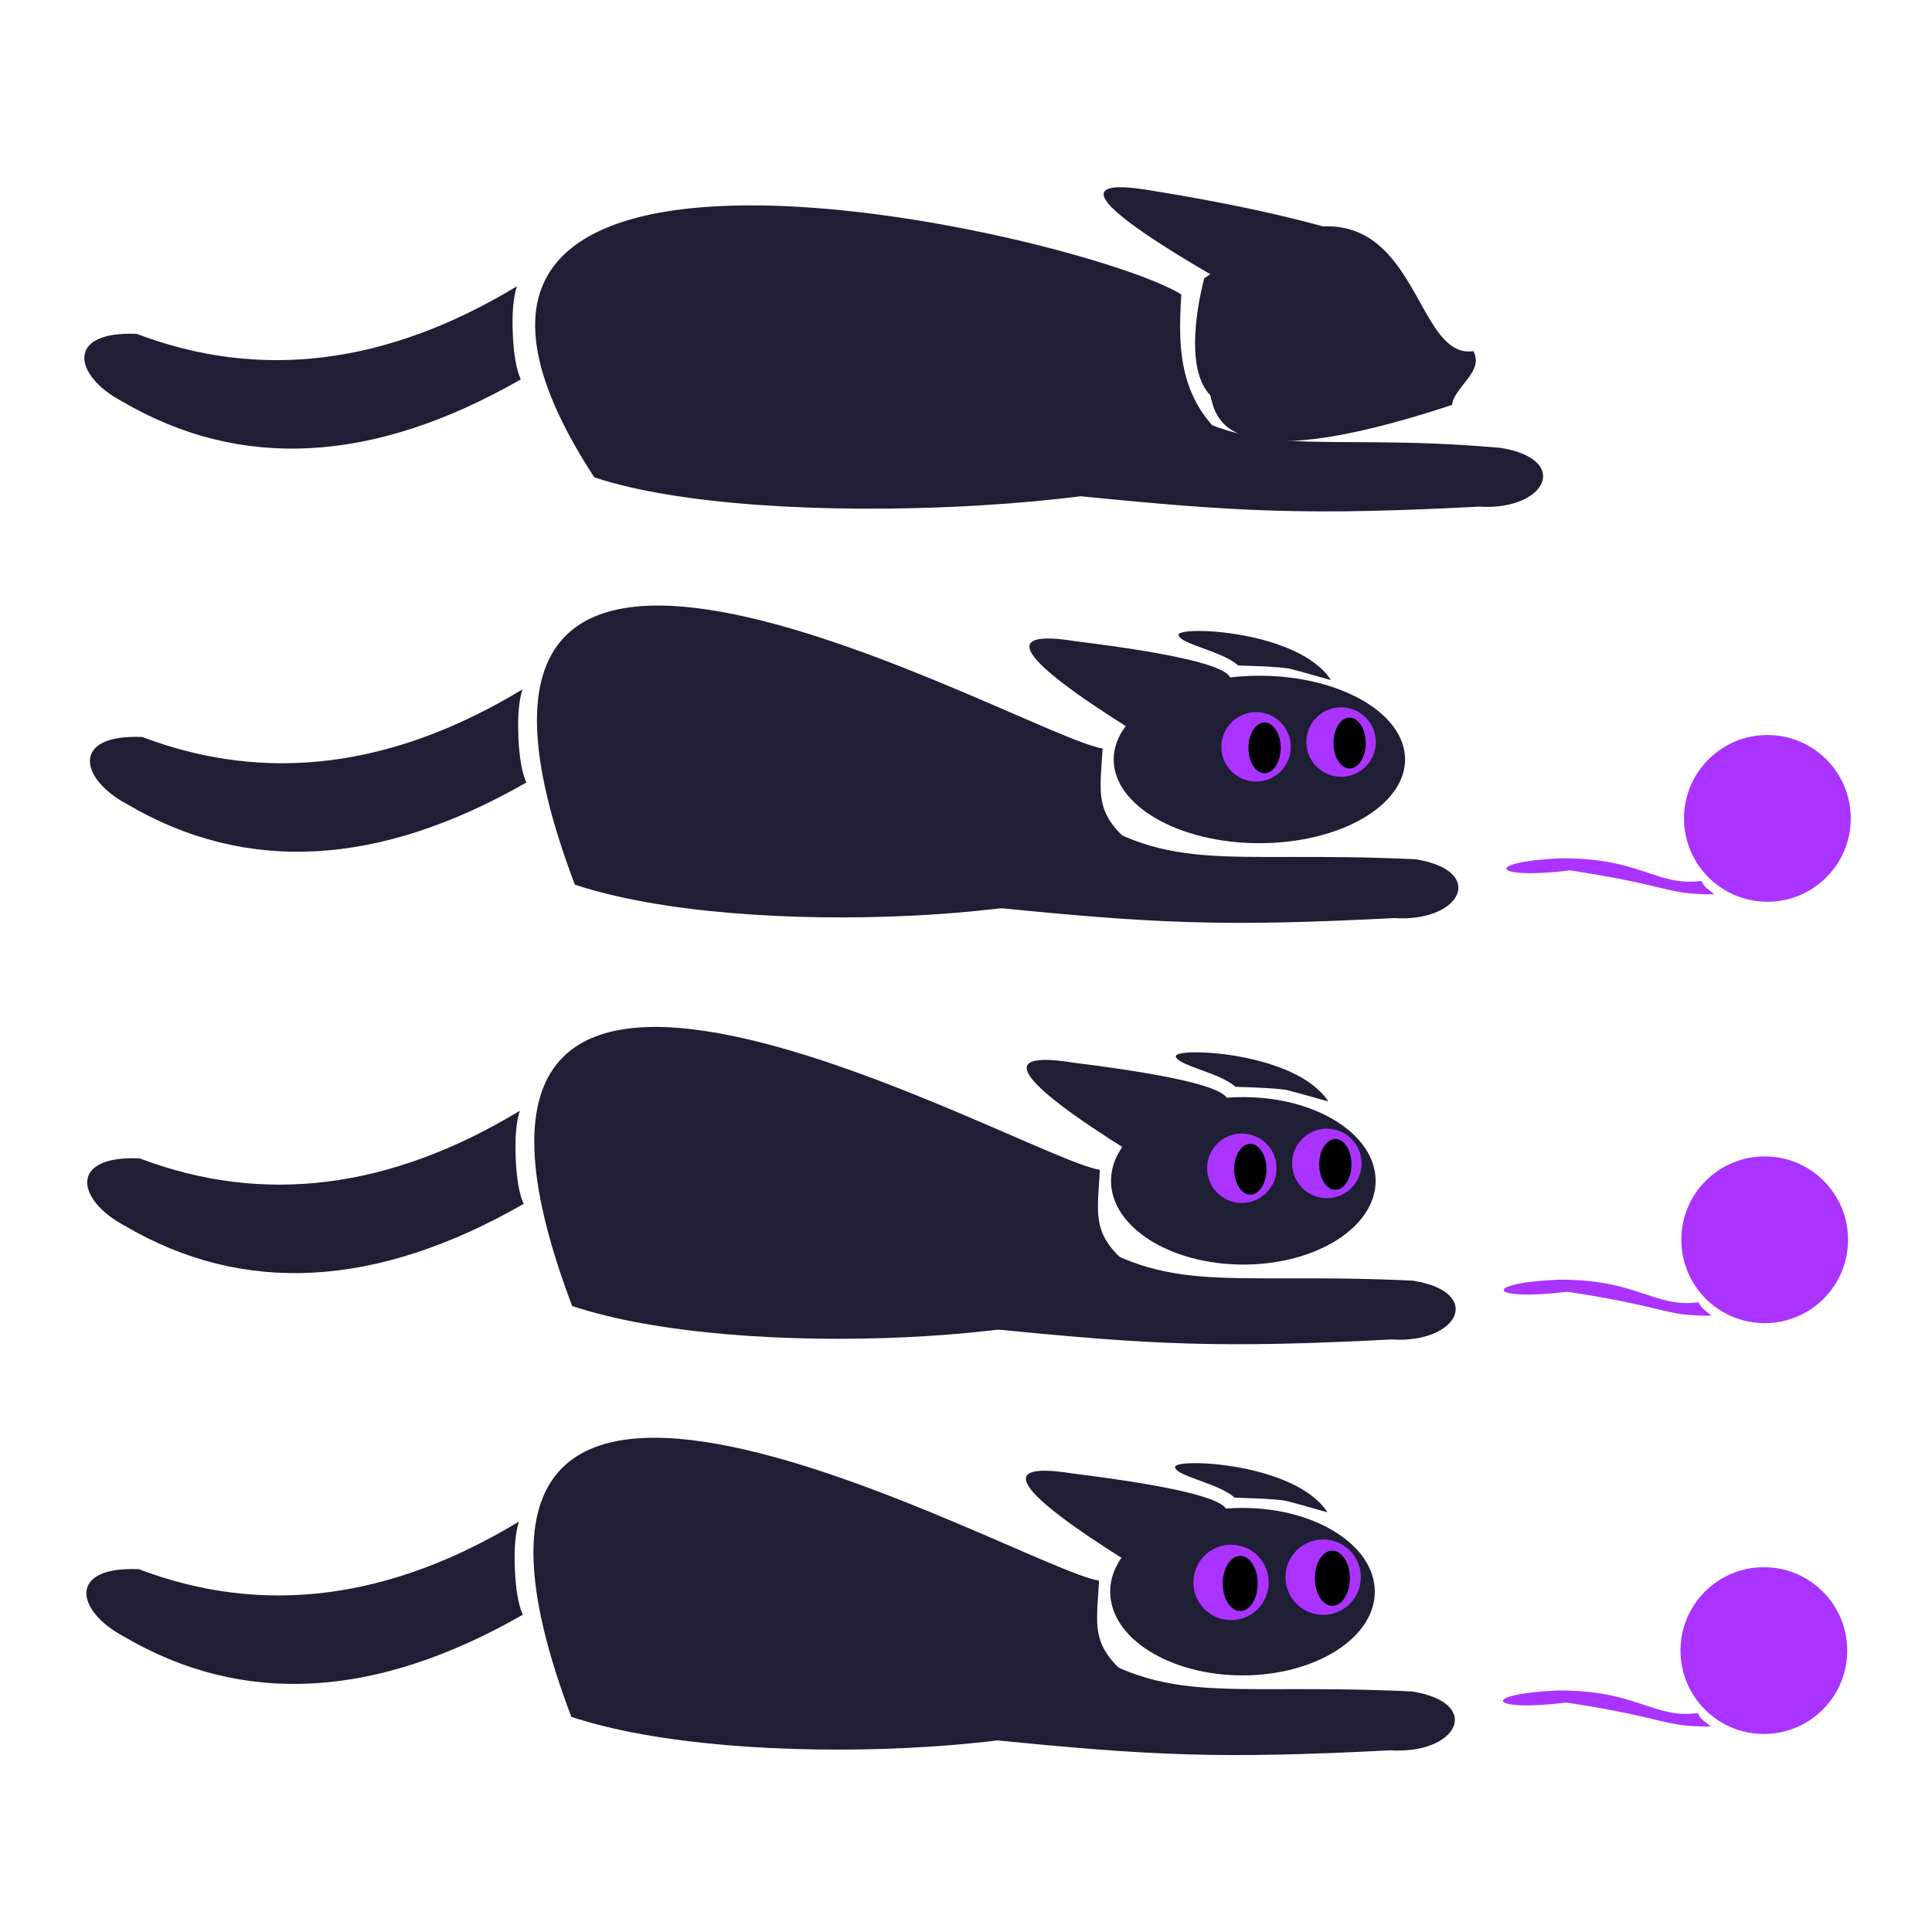 <?xml version="1.0" standalone="no"?>
<!DOCTYPE svg PUBLIC "-//W3C//DTD SVG 20010904//EN" "http://www.w3.org/TR/2001/REC-SVG-20010904/DTD/svg10.dtd">
<!-- Created using Krita: https://krita.org -->
<svg xmlns="http://www.w3.org/2000/svg" 
    xmlns:xlink="http://www.w3.org/1999/xlink"
    xmlns:krita="http://krita.org/namespaces/svg/krita"
    xmlns:sodipodi="http://sodipodi.sourceforge.net/DTD/sodipodi-0.dtd"
    width="240pt"
    height="240pt"
    viewBox="0 0 240 240">
<defs/>
<ellipse id="shape0" transform="matrix(1.918 0 0 1.918 138.348 83.942)" rx="9.435" ry="5.423" cx="9.435" cy="5.423" fill="#1e1e34" fill-rule="evenodd" stroke-opacity="0" stroke="#000000" stroke-width="0" stroke-linecap="square" stroke-linejoin="bevel"/><path id="shape1" transform="matrix(1.9 0.257 -0.257 1.9 68.697 73.122)" fill="#1e1e34" fill-rule="evenodd" stroke-opacity="0" stroke="#000000" stroke-width="0" stroke-linecap="square" stroke-linejoin="bevel" d="M3.973 18.815C15.386 20.968 38.057 16.415 41.251 12.36C36.609 10.151 36.939 8.996 36.676 5.49C31.67 5.412 -13.429 -13.3 3.973 18.815Z" sodipodi:nodetypes="cccc"/><path id="shape2" transform="matrix(-1.918 0 0 1.918 65.386 85.639)" fill="#1e1e34" fill-rule="evenodd" stroke-opacity="0" stroke="#000000" stroke-width="0" stroke-linecap="square" stroke-linejoin="bevel" d="M0.251 0C0.485 0.714 0.573 1.739 0.517 3.074C0.46 4.409 0.288 5.394 0 6.03C9.543 11.498 18.164 11.966 25.861 7.433C28.957 5.782 29.506 2.882 24.872 3.083C16.874 6.119 8.667 5.091 0.251 0Z" sodipodi:nodetypes="czcccc"/><path id="shape02" transform="matrix(3.982 -0.237 0.237 3.982 127.823 79.441)" fill="#1e1e34" fill-rule="evenodd" stroke-opacity="0" stroke="#000000" stroke-width="0" stroke-linecap="square" stroke-linejoin="bevel" d="M3.057 3.021C-0.381 0.575 -0.919 -0.385 1.443 0.139C4.839 0.768 6.414 1.286 6.169 1.693C5.175 1.862 4.555 2.006 4.31 2.125C4.065 2.243 3.647 2.542 3.057 3.021Z" sodipodi:nodetypes="ccczc"/><path id="shape01" transform="matrix(1.918 0 0 1.918 123.833 99.189)" fill="#1e1e34" fill-rule="evenodd" stroke-opacity="0" stroke="#000000" stroke-width="0" stroke-linecap="square" stroke-linejoin="bevel" d="M4.121 0C4.715 0.714 2.373 3.404 2.317 4.739C2.26 6.074 0.288 6.444 0 7.08C10.174 8.093 14.654 8.32 25.726 7.747C30.082 8.032 31.756 4.682 27.122 3.938C14.354 3.329 11.052 5.136 4.121 0Z" sodipodi:nodetypes="czcccc"/><path id="shape03" transform="matrix(1.918 0 0 1.918 148.454 28.111)" fill="#1e1e34" fill-rule="evenodd" stroke-opacity="0" stroke="#000000" stroke-width="0" stroke-linecap="square" stroke-linejoin="bevel" d="M0.594 3.366C-0.039 5.849 -0.486 9.402 0.982 10.94C1.366 12.187 1.464 16.584 16.644 11.569C16.794 10.379 18.745 9.412 18.025 8.088C13.373 8.772 14.772 -6.587 0.594 3.366Z" sodipodi:nodetypes="ccccc"/><path id="shape11" transform="matrix(1.9 0.257 -0.257 1.9 68.936 21.216)" fill="#1e1e34" fill-rule="evenodd" stroke-opacity="0" stroke="#000000" stroke-width="0" stroke-linecap="square" stroke-linejoin="bevel" d="M5.189 19.341C16.602 21.495 43.428 16.106 46.622 12.05C41.98 9.842 41.553 6.004 41.29 2.498C34.617 -0.503 -16.111 -5.343 5.189 19.341Z" sodipodi:nodetypes="cccc"/><path id="shape21" transform="matrix(-1.918 0 0 1.918 64.693 35.563)" fill="#1e1e34" fill-rule="evenodd" stroke-opacity="0" stroke="#000000" stroke-width="0" stroke-linecap="square" stroke-linejoin="bevel" d="M0.251 0C0.485 0.714 0.573 1.739 0.517 3.074C0.46 4.409 0.288 5.394 0 6.03C9.543 11.498 18.164 11.966 25.861 7.433C28.957 5.782 29.506 2.882 24.872 3.083C16.874 6.119 8.667 5.091 0.251 0Z" sodipodi:nodetypes="czcccc"/><path id="shape021" transform="matrix(3.982 -0.237 0.237 3.982 137.052 23.37)" fill="#1e1e34" fill-rule="evenodd" stroke-opacity="0" stroke="#000000" stroke-width="0" stroke-linecap="square" stroke-linejoin="bevel" d="M3.425 3.046C-0.305 0.583 -0.988 -0.386 1.374 0.138C3.736 0.662 5.694 1.205 7.248 1.767C5.701 2.092 4.805 2.313 4.56 2.432C4.192 2.61 3.814 2.814 3.425 3.046Z" sodipodi:nodetypes="czczc"/><path id="shape011" transform="matrix(1.918 0 0 1.918 134.358 48.078)" fill="#1e1e34" fill-rule="evenodd" stroke-opacity="0" stroke="#000000" stroke-width="0" stroke-linecap="square" stroke-linejoin="bevel" d="M4.121 0C4.715 0.714 2.373 3.404 2.317 4.739C2.26 6.074 0.288 6.444 0 7.08C10.174 8.093 14.654 8.32 25.726 7.747C30.082 8.032 31.756 4.682 27.122 3.938C14.489 2.833 11.052 5.136 4.121 0Z" sodipodi:nodetypes="czcccc"/><circle id="shape031" transform="matrix(0.412 0 0 0.412 151.719 88.461)" r="10.475" cx="10.475" cy="10.475" fill="#aa33ff" fill-rule="evenodd" stroke-opacity="0" stroke="#000000" stroke-width="0" stroke-linecap="square" stroke-linejoin="bevel"/><ellipse id="shape012" transform="matrix(-9.1568407852351e-17 0.412 0.412 9.1568407852351e-17 155.085 89.746)" rx="7.662" ry="4.868" cx="7.662" cy="4.868" fill="#000000" fill-rule="evenodd" stroke-opacity="0" stroke="#000000" stroke-width="0" stroke-linecap="square" stroke-linejoin="bevel"/><path id="shape022" transform="matrix(-3.982 -0.237 -0.237 3.982 165.63 79.336)" fill="#1e1e34" fill-rule="evenodd" stroke-opacity="0" stroke="#000000" stroke-width="0" stroke-linecap="square" stroke-linejoin="bevel" d="M0 1.287C1.104 -0.196 4.831 -0.119 4.818 0.164C4.804 0.447 3.395 0.598 2.912 1.009C2.901 1.012 1.623 0.959 1.284 1.018C0.945 1.077 0.039 1.293 0 1.287Z" sodipodi:nodetypes="czczc"/><ellipse id="shape3" transform="matrix(1.918 0 0 1.918 209.194 91.305)" rx="5.4" ry="5.4" cx="5.4" cy="5.4" fill="#aa33ff" fill-rule="evenodd" stroke-opacity="0" stroke="#000000" stroke-width="0" stroke-linecap="square" stroke-linejoin="bevel"/><path id="shape04" transform="matrix(-1.918 0 0 1.918 212.958 106.623)" fill="#aa33ff" fill-rule="evenodd" stroke-opacity="0" stroke="#000000" stroke-width="0" stroke-linecap="square" stroke-linejoin="bevel" d="M0.847 1.464C0.586 1.945 0.475 1.923 0 2.334C3.183 2.342 2.684 1.804 9.331 0.781C14.497 1.411 14.956 0.22 9.962 0.001C4.784 -0.053 3.743 1.845 0.847 1.464Z" sodipodi:nodetypes="ccccc"/><circle id="shape032" transform="matrix(0.412 0 0 0.412 162.281 87.863)" r="10.475" cx="10.475" cy="10.475" fill="#aa33ff" fill-rule="evenodd" stroke-opacity="0" stroke="#000000" stroke-width="0" stroke-linecap="square" stroke-linejoin="bevel"/><ellipse id="shape0121" transform="matrix(-9.1568407852351e-17 0.412 0.412 9.1568407852351e-17 165.647 89.147)" rx="7.662" ry="4.868" cx="7.662" cy="4.868" fill="#000000" fill-rule="evenodd" stroke-opacity="0" stroke="#000000" stroke-width="0" stroke-linecap="square" stroke-linejoin="bevel"/><ellipse id="shape05" transform="matrix(1.918 0 0 1.918 138.015 136.287)" rx="8.569" ry="5.423" cx="8.569" cy="5.423" fill="#1e1e34" fill-rule="evenodd" stroke-opacity="0" stroke="#000000" stroke-width="0" stroke-linecap="square" stroke-linejoin="bevel"/><path id="shape12" transform="matrix(1.9 0.257 -0.257 1.9 68.364 125.468)" fill="#1e1e34" fill-rule="evenodd" stroke-opacity="0" stroke="#000000" stroke-width="0" stroke-linecap="square" stroke-linejoin="bevel" d="M3.973 18.815C15.386 20.968 38.057 16.415 41.251 12.36C36.609 10.151 36.939 8.996 36.676 5.49C31.67 5.412 -13.429 -13.3 3.973 18.815Z" sodipodi:nodetypes="cccc"/><path id="shape22" transform="matrix(-1.918 0 0 1.918 65.053 137.985)" fill="#1e1e34" fill-rule="evenodd" stroke-opacity="0" stroke="#000000" stroke-width="0" stroke-linecap="square" stroke-linejoin="bevel" d="M0.251 0C0.485 0.714 0.573 1.739 0.517 3.074C0.46 4.409 0.288 5.394 0 6.03C9.543 11.498 18.164 11.966 25.861 7.433C28.957 5.782 29.506 2.882 24.872 3.083C16.874 6.119 8.667 5.091 0.251 0Z" sodipodi:nodetypes="czcccc"/><path id="shape023" transform="matrix(3.982 -0.237 0.237 3.982 127.49 131.787)" fill="#1e1e34" fill-rule="evenodd" stroke-opacity="0" stroke="#000000" stroke-width="0" stroke-linecap="square" stroke-linejoin="bevel" d="M3.057 3.021C-0.381 0.575 -0.919 -0.385 1.443 0.139C4.839 0.768 6.414 1.286 6.169 1.693C5.175 1.862 4.555 2.006 4.31 2.125C4.065 2.243 3.647 2.542 3.057 3.021Z" sodipodi:nodetypes="ccczc"/><path id="shape013" transform="matrix(1.918 0 0 1.918 123.499 151.535)" fill="#1e1e34" fill-rule="evenodd" stroke-opacity="0" stroke="#000000" stroke-width="0" stroke-linecap="square" stroke-linejoin="bevel" d="M4.121 0C4.715 0.714 2.373 3.404 2.317 4.739C2.26 6.074 0.288 6.444 0 7.08C10.174 8.093 14.654 8.32 25.726 7.747C30.082 8.032 31.756 4.682 27.122 3.938C14.354 3.329 11.052 5.136 4.121 0Z" sodipodi:nodetypes="czcccc"/><circle id="shape033" transform="matrix(0.412 0 0 0.412 149.947 140.807)" r="10.475" cx="10.475" cy="10.475" fill="#aa33ff" fill-rule="evenodd" stroke-opacity="0" stroke="#000000" stroke-width="0" stroke-linecap="square" stroke-linejoin="bevel"/><ellipse id="shape0122" transform="matrix(-9.1568407852351e-17 0.412 0.412 9.1568407852351e-17 153.314 142.091)" rx="7.662" ry="4.868" cx="7.662" cy="4.868" fill="#000000" fill-rule="evenodd" stroke-opacity="0" stroke="#000000" stroke-width="0" stroke-linecap="square" stroke-linejoin="bevel"/><path id="shape0211" transform="matrix(-3.982 -0.237 -0.237 3.982 165.296 131.682)" fill="#1e1e34" fill-rule="evenodd" stroke-opacity="0" stroke="#000000" stroke-width="0" stroke-linecap="square" stroke-linejoin="bevel" d="M0 1.287C1.104 -0.196 4.831 -0.119 4.818 0.164C4.804 0.447 3.395 0.598 2.912 1.009C2.901 1.012 1.623 0.959 1.284 1.018C0.945 1.077 0.039 1.293 0 1.287Z" sodipodi:nodetypes="czczc"/><ellipse id="shape31" transform="matrix(1.918 0 0 1.918 208.86 143.651)" rx="5.4" ry="5.4" cx="5.4" cy="5.4" fill="#aa33ff" fill-rule="evenodd" stroke-opacity="0" stroke="#000000" stroke-width="0" stroke-linecap="square" stroke-linejoin="bevel"/><path id="shape041" transform="matrix(-1.918 0 0 1.918 212.624 158.968)" fill="#aa33ff" fill-rule="evenodd" stroke-opacity="0" stroke="#000000" stroke-width="0" stroke-linecap="square" stroke-linejoin="bevel" d="M0.847 1.464C0.586 1.945 0.475 1.923 0 2.334C3.183 2.342 2.684 1.804 9.331 0.781C14.497 1.411 14.956 0.22 9.962 0.001C4.784 -0.053 3.743 1.845 0.847 1.464Z" sodipodi:nodetypes="ccccc"/><circle id="shape0311" transform="matrix(0.412 0 0 0.412 160.509 140.208)" r="10.475" cx="10.475" cy="10.475" fill="#aa33ff" fill-rule="evenodd" stroke-opacity="0" stroke="#000000" stroke-width="0" stroke-linecap="square" stroke-linejoin="bevel"/><ellipse id="shape01211" transform="matrix(-9.1568407852351e-17 0.412 0.412 9.1568407852351e-17 163.875 141.493)" rx="7.662" ry="4.868" cx="7.662" cy="4.868" fill="#000000" fill-rule="evenodd" stroke-opacity="0" stroke="#000000" stroke-width="0" stroke-linecap="square" stroke-linejoin="bevel"/><ellipse id="shape06" transform="matrix(1.918 0 0 1.918 137.912 187.32)" rx="8.569" ry="5.423" cx="8.569" cy="5.423" fill="#1e1e34" fill-rule="evenodd" stroke-opacity="0" stroke="#000000" stroke-width="0" stroke-linecap="square" stroke-linejoin="bevel"/><path id="shape13" transform="matrix(1.9 0.257 -0.257 1.9 68.26 176.501)" fill="#1e1e34" fill-rule="evenodd" stroke-opacity="0" stroke="#000000" stroke-width="0" stroke-linecap="square" stroke-linejoin="bevel" d="M3.973 18.815C15.386 20.968 38.057 16.415 41.251 12.36C36.609 10.151 36.939 8.996 36.676 5.49C31.67 5.412 -13.429 -13.3 3.973 18.815Z" sodipodi:nodetypes="cccc"/><path id="shape23" transform="matrix(-1.918 0 0 1.918 64.949 189.017)" fill="#1e1e34" fill-rule="evenodd" stroke-opacity="0" stroke="#000000" stroke-width="0" stroke-linecap="square" stroke-linejoin="bevel" d="M0.251 0C0.485 0.714 0.573 1.739 0.517 3.074C0.46 4.409 0.288 5.394 0 6.03C9.543 11.498 18.164 11.966 25.861 7.433C28.957 5.782 29.506 2.882 24.872 3.083C16.874 6.119 8.667 5.091 0.251 0Z" sodipodi:nodetypes="czcccc"/><path id="shape024" transform="matrix(3.982 -0.237 0.237 3.982 127.387 182.82)" fill="#1e1e34" fill-rule="evenodd" stroke-opacity="0" stroke="#000000" stroke-width="0" stroke-linecap="square" stroke-linejoin="bevel" d="M3.057 3.021C-0.381 0.575 -0.919 -0.385 1.443 0.139C4.839 0.768 6.414 1.286 6.169 1.693C5.175 1.862 4.555 2.006 4.31 2.125C4.065 2.243 3.647 2.542 3.057 3.021Z" sodipodi:nodetypes="ccczc"/><path id="shape014" transform="matrix(1.918 0 0 1.918 123.396 202.568)" fill="#1e1e34" fill-rule="evenodd" stroke-opacity="0" stroke="#000000" stroke-width="0" stroke-linecap="square" stroke-linejoin="bevel" d="M4.121 0C4.715 0.714 2.373 3.404 2.317 4.739C2.26 6.074 0.288 6.444 0 7.08C10.174 8.093 14.654 8.32 25.726 7.747C30.082 8.032 31.756 4.682 27.122 3.938C14.354 3.329 11.052 5.136 4.121 0Z" sodipodi:nodetypes="czcccc"/><circle id="shape034" transform="matrix(0.447 0 0 0.447 148.243 191.89)" r="10.475" cx="10.475" cy="10.475" fill="#aa33ff" fill-rule="evenodd" stroke-opacity="0" stroke="#000000" stroke-width="0" stroke-linecap="square" stroke-linejoin="bevel"/><ellipse id="shape0123" transform="matrix(-9.92049957864067e-17 0.447 0.447 9.92049957864067e-17 151.89 193.281)" rx="7.662" ry="4.868" cx="7.662" cy="4.868" fill="#000000" fill-rule="evenodd" stroke-opacity="0" stroke="#000000" stroke-width="0" stroke-linecap="square" stroke-linejoin="bevel"/><path id="shape0212" transform="matrix(-3.982 -0.237 -0.237 3.982 165.193 182.715)" fill="#1e1e34" fill-rule="evenodd" stroke-opacity="0" stroke="#000000" stroke-width="0" stroke-linecap="square" stroke-linejoin="bevel" d="M0 1.287C1.104 -0.196 4.831 -0.119 4.818 0.164C4.804 0.447 3.395 0.598 2.912 1.009C2.901 1.012 1.623 0.959 1.284 1.018C0.945 1.077 0.039 1.293 0 1.287Z" sodipodi:nodetypes="czczc"/><ellipse id="shape32" transform="matrix(1.918 0 0 1.918 208.757 194.684)" rx="5.4" ry="5.4" cx="5.4" cy="5.4" fill="#aa33ff" fill-rule="evenodd" stroke-opacity="0" stroke="#000000" stroke-width="0" stroke-linecap="square" stroke-linejoin="bevel"/><path id="shape042" transform="matrix(-1.918 0 0 1.918 212.521 210.001)" fill="#aa33ff" fill-rule="evenodd" stroke-opacity="0" stroke="#000000" stroke-width="0" stroke-linecap="square" stroke-linejoin="bevel" d="M0.847 1.464C0.586 1.945 0.475 1.923 0 2.334C3.183 2.342 2.684 1.804 9.331 0.781C14.497 1.411 14.956 0.22 9.962 0.001C4.784 -0.053 3.743 1.845 0.847 1.464Z" sodipodi:nodetypes="ccccc"/><circle id="shape0312" transform="matrix(0.447 0 0 0.447 159.685 191.241)" r="10.475" cx="10.475" cy="10.475" fill="#aa33ff" fill-rule="evenodd" stroke-opacity="0" stroke="#000000" stroke-width="0" stroke-linecap="square" stroke-linejoin="bevel"/><ellipse id="shape01212" transform="matrix(-9.92049957864067e-17 0.447 0.447 9.92049957864067e-17 163.332 192.632)" rx="7.662" ry="4.868" cx="7.662" cy="4.868" fill="#000000" fill-rule="evenodd" stroke-opacity="0" stroke="#000000" stroke-width="0" stroke-linecap="square" stroke-linejoin="bevel"/>
</svg>
